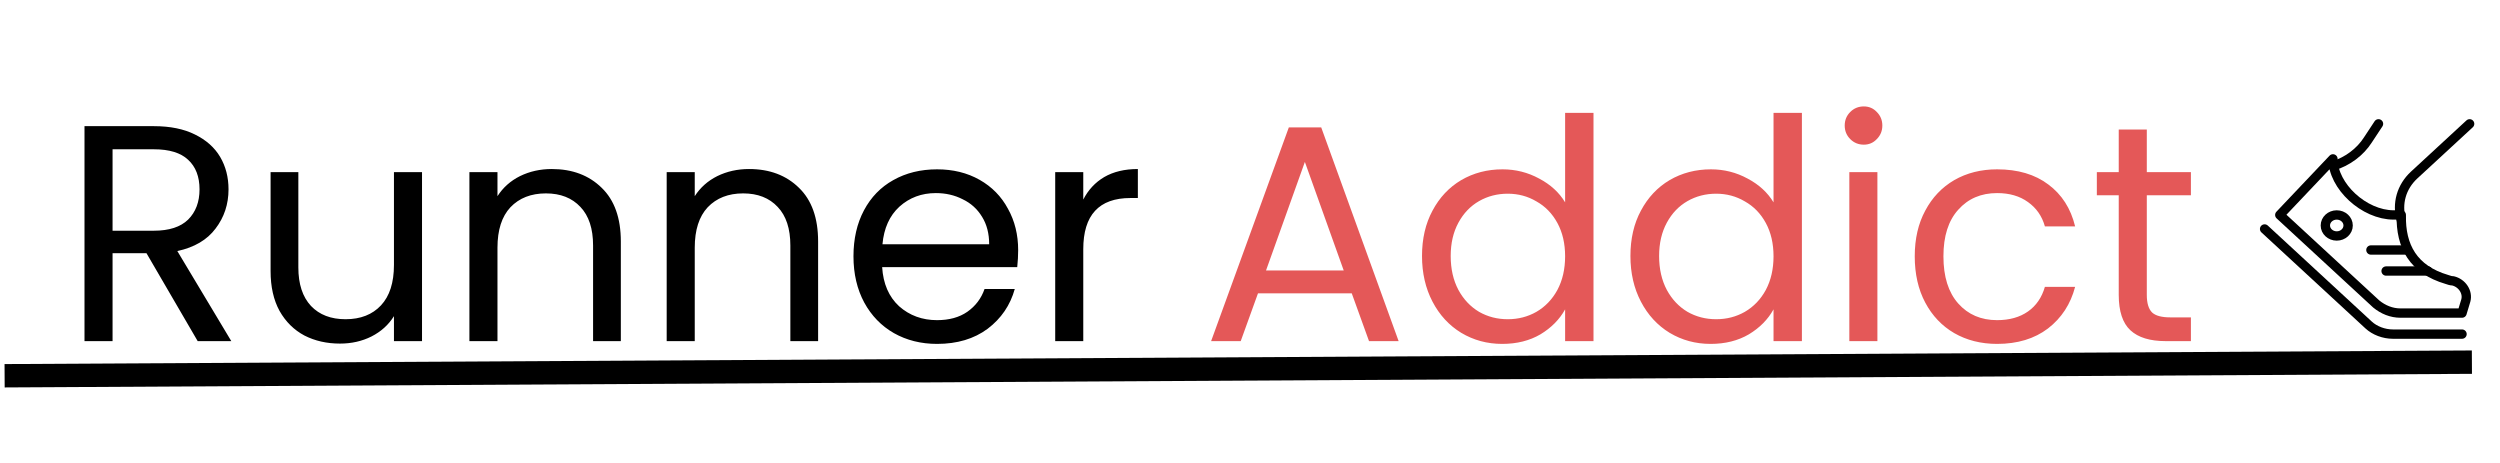 <svg width="535" height="99" viewBox="0 0 535 99" fill="none" xmlns="http://www.w3.org/2000/svg">
<path d="M42.304 73L31.348 54.19H24.088V73H18.082V26.998H32.932C36.408 26.998 39.334 27.592 41.71 28.78C44.13 29.968 45.934 31.574 47.122 33.598C48.31 35.622 48.904 37.932 48.904 40.528C48.904 43.696 47.98 46.49 46.132 48.91C44.328 51.33 41.6 52.936 37.948 53.728L49.498 73H42.304ZM24.088 49.372H32.932C36.188 49.372 38.63 48.58 40.258 46.996C41.886 45.368 42.7 43.212 42.7 40.528C42.7 37.8 41.886 35.688 40.258 34.192C38.674 32.696 36.232 31.948 32.932 31.948H24.088V49.372ZM90.312 36.832V73H84.306V67.654C83.162 69.502 81.556 70.954 79.488 72.01C77.464 73.022 75.22 73.528 72.756 73.528C69.94 73.528 67.41 72.956 65.166 71.812C62.922 70.624 61.14 68.864 59.82 66.532C58.544 64.2 57.906 61.362 57.906 58.018V36.832H63.846V57.226C63.846 60.79 64.748 63.54 66.552 65.476C68.356 67.368 70.82 68.314 73.944 68.314C77.156 68.314 79.686 67.324 81.534 65.344C83.382 63.364 84.306 60.482 84.306 56.698V36.832H90.312ZM118.075 36.172C122.475 36.172 126.039 37.514 128.767 40.198C131.495 42.838 132.859 46.666 132.859 51.682V73H126.919V52.54C126.919 48.932 126.017 46.182 124.213 44.29C122.409 42.354 119.945 41.386 116.821 41.386C113.653 41.386 111.123 42.376 109.231 44.356C107.383 46.336 106.459 49.218 106.459 53.002V73H100.453V36.832H106.459V41.98C107.647 40.132 109.253 38.702 111.277 37.69C113.345 36.678 115.611 36.172 118.075 36.172ZM160.292 36.172C164.692 36.172 168.256 37.514 170.984 40.198C173.712 42.838 175.076 46.666 175.076 51.682V73H169.136V52.54C169.136 48.932 168.234 46.182 166.43 44.29C164.626 42.354 162.162 41.386 159.038 41.386C155.87 41.386 153.34 42.376 151.448 44.356C149.6 46.336 148.676 49.218 148.676 53.002V73H142.67V36.832H148.676V41.98C149.864 40.132 151.47 38.702 153.494 37.69C155.562 36.678 157.828 36.172 160.292 36.172ZM217.887 53.53C217.887 54.674 217.821 55.884 217.689 57.16H188.781C189.001 60.724 190.211 63.518 192.411 65.542C194.655 67.522 197.361 68.512 200.529 68.512C203.125 68.512 205.281 67.918 206.997 66.73C208.757 65.498 209.989 63.87 210.693 61.846H217.161C216.193 65.322 214.257 68.16 211.353 70.36C208.449 72.516 204.841 73.594 200.529 73.594C197.097 73.594 194.017 72.824 191.289 71.284C188.605 69.744 186.493 67.566 184.953 64.75C183.413 61.89 182.643 58.59 182.643 54.85C182.643 51.11 183.391 47.832 184.887 45.016C186.383 42.2 188.473 40.044 191.157 38.548C193.885 37.008 197.009 36.238 200.529 36.238C203.961 36.238 206.997 36.986 209.637 38.482C212.277 39.978 214.301 42.046 215.709 44.686C217.161 47.282 217.887 50.23 217.887 53.53ZM211.683 52.276C211.683 49.988 211.177 48.03 210.165 46.402C209.153 44.73 207.767 43.476 206.007 42.64C204.291 41.76 202.377 41.32 200.265 41.32C197.229 41.32 194.633 42.288 192.477 44.224C190.365 46.16 189.155 48.844 188.847 52.276H211.683ZM231.82 42.706C232.876 40.638 234.372 39.032 236.308 37.888C238.288 36.744 240.686 36.172 243.502 36.172V42.376H241.918C235.186 42.376 231.82 46.028 231.82 53.332V73H225.814V36.832H231.82V42.706Z" fill="black"/>
<path d="M289.274 62.77H269.21L265.514 73H259.178L275.81 27.262H282.74L299.306 73H292.97L289.274 62.77ZM287.558 57.886L279.242 34.654L270.926 57.886H287.558ZM304.311 54.784C304.311 51.088 305.059 47.854 306.555 45.082C308.051 42.266 310.097 40.088 312.693 38.548C315.333 37.008 318.281 36.238 321.537 36.238C324.353 36.238 326.971 36.898 329.391 38.218C331.811 39.494 333.659 41.188 334.935 43.3V24.16H341.007V73H334.935V66.202C333.747 68.358 331.987 70.14 329.655 71.548C327.323 72.912 324.595 73.594 321.471 73.594C318.259 73.594 315.333 72.802 312.693 71.218C310.097 69.634 308.051 67.412 306.555 64.552C305.059 61.692 304.311 58.436 304.311 54.784ZM334.935 54.85C334.935 52.122 334.385 49.746 333.285 47.722C332.185 45.698 330.689 44.158 328.797 43.102C326.949 42.002 324.903 41.452 322.659 41.452C320.415 41.452 318.369 41.98 316.521 43.036C314.673 44.092 313.199 45.632 312.099 47.656C310.999 49.68 310.449 52.056 310.449 54.784C310.449 57.556 310.999 59.976 312.099 62.044C313.199 64.068 314.673 65.63 316.521 66.73C318.369 67.786 320.415 68.314 322.659 68.314C324.903 68.314 326.949 67.786 328.797 66.73C330.689 65.63 332.185 64.068 333.285 62.044C334.385 59.976 334.935 57.578 334.935 54.85ZM348.912 54.784C348.912 51.088 349.66 47.854 351.156 45.082C352.652 42.266 354.698 40.088 357.294 38.548C359.934 37.008 362.882 36.238 366.138 36.238C368.954 36.238 371.572 36.898 373.992 38.218C376.412 39.494 378.26 41.188 379.536 43.3V24.16H385.608V73H379.536V66.202C378.348 68.358 376.588 70.14 374.256 71.548C371.924 72.912 369.196 73.594 366.072 73.594C362.86 73.594 359.934 72.802 357.294 71.218C354.698 69.634 352.652 67.412 351.156 64.552C349.66 61.692 348.912 58.436 348.912 54.784ZM379.536 54.85C379.536 52.122 378.986 49.746 377.886 47.722C376.786 45.698 375.29 44.158 373.398 43.102C371.55 42.002 369.504 41.452 367.26 41.452C365.016 41.452 362.97 41.98 361.122 43.036C359.274 44.092 357.8 45.632 356.7 47.656C355.6 49.68 355.05 52.056 355.05 54.784C355.05 57.556 355.6 59.976 356.7 62.044C357.8 64.068 359.274 65.63 361.122 66.73C362.97 67.786 365.016 68.314 367.26 68.314C369.504 68.314 371.55 67.786 373.398 66.73C375.29 65.63 376.786 64.068 377.886 62.044C378.986 59.976 379.536 57.578 379.536 54.85ZM398.86 30.958C397.716 30.958 396.748 30.562 395.956 29.77C395.164 28.978 394.768 28.01 394.768 26.866C394.768 25.722 395.164 24.754 395.956 23.962C396.748 23.17 397.716 22.774 398.86 22.774C399.96 22.774 400.884 23.17 401.632 23.962C402.424 24.754 402.82 25.722 402.82 26.866C402.82 28.01 402.424 28.978 401.632 29.77C400.884 30.562 399.96 30.958 398.86 30.958ZM401.764 36.832V73H395.758V36.832H401.764ZM409.756 54.85C409.756 51.11 410.504 47.854 412 45.082C413.496 42.266 415.564 40.088 418.204 38.548C420.888 37.008 423.946 36.238 427.378 36.238C431.822 36.238 435.474 37.316 438.334 39.472C441.238 41.628 443.152 44.62 444.076 48.448H437.608C436.992 46.248 435.782 44.51 433.978 43.234C432.218 41.958 430.018 41.32 427.378 41.32C423.946 41.32 421.174 42.508 419.062 44.884C416.95 47.216 415.894 50.538 415.894 54.85C415.894 59.206 416.95 62.572 419.062 64.948C421.174 67.324 423.946 68.512 427.378 68.512C430.018 68.512 432.218 67.896 433.978 66.664C435.738 65.432 436.948 63.672 437.608 61.384H444.076C443.108 65.08 441.172 68.05 438.268 70.294C435.364 72.494 431.734 73.594 427.378 73.594C423.946 73.594 420.888 72.824 418.204 71.284C415.564 69.744 413.496 67.566 412 64.75C410.504 61.934 409.756 58.634 409.756 54.85ZM459.416 41.782V63.1C459.416 64.86 459.79 66.114 460.538 66.862C461.286 67.566 462.584 67.918 464.432 67.918H468.854V73H463.442C460.098 73 457.59 72.23 455.918 70.69C454.246 69.15 453.41 66.62 453.41 63.1V41.782H448.724V36.832H453.41V27.724H459.416V36.832H468.854V41.782H459.416Z" fill="#E45858"/>
<path d="M526.875 67H513.712C511.762 67 509.975 66.25 508.512 65.05L487.875 46L499.25 34C499.25 39.85 505.912 46 512.25 46H513.875C513.712 52.75 516.475 57.7 523.625 59.8C524.113 59.95 524.437 60.1 524.925 60.1C526.875 60.55 528.175 62.5 527.688 64.3L526.875 67Z" stroke="black" stroke-width="2" stroke-miterlimit="10" stroke-linecap="round" stroke-linejoin="round"/>
<path d="M484.625 49L506.887 69.55C508.187 70.75 510.137 71.5 512.087 71.5H526.875" stroke="black" stroke-width="2" stroke-miterlimit="10" stroke-linecap="round" stroke-linejoin="round"/>
<path d="M500.062 50.5C501.409 50.5 502.5 49.493 502.5 48.25C502.5 47.007 501.409 46 500.062 46C498.716 46 497.625 47.007 497.625 48.25C497.625 49.493 498.716 50.5 500.062 50.5Z" stroke="black" stroke-width="2" stroke-miterlimit="10" stroke-linecap="round" stroke-linejoin="round"/>
<path d="M507.375 53.5H514.688" stroke="black" stroke-width="2" stroke-miterlimit="10" stroke-linecap="round" stroke-linejoin="round"/>
<path d="M510.625 58H519.562" stroke="black" stroke-width="2" stroke-miterlimit="10" stroke-linecap="round" stroke-linejoin="round"/>
<path d="M528.5 26.5L516.637 37.45C513.875 40 512.9 43.6 513.875 47.05" stroke="black" stroke-width="2" stroke-miterlimit="10" stroke-linecap="round" stroke-linejoin="round"/>
<path d="M499.25 35.5C502.337 34.6 505.1 32.5 506.725 29.95L509 26.5" stroke="black" stroke-width="2" stroke-miterlimit="10" stroke-linecap="round" stroke-linejoin="round"/>
<line x1="0.986" y1="80.412" x2="528.987" y2="77.5" stroke="black" stroke-width="5"/>
</svg>
